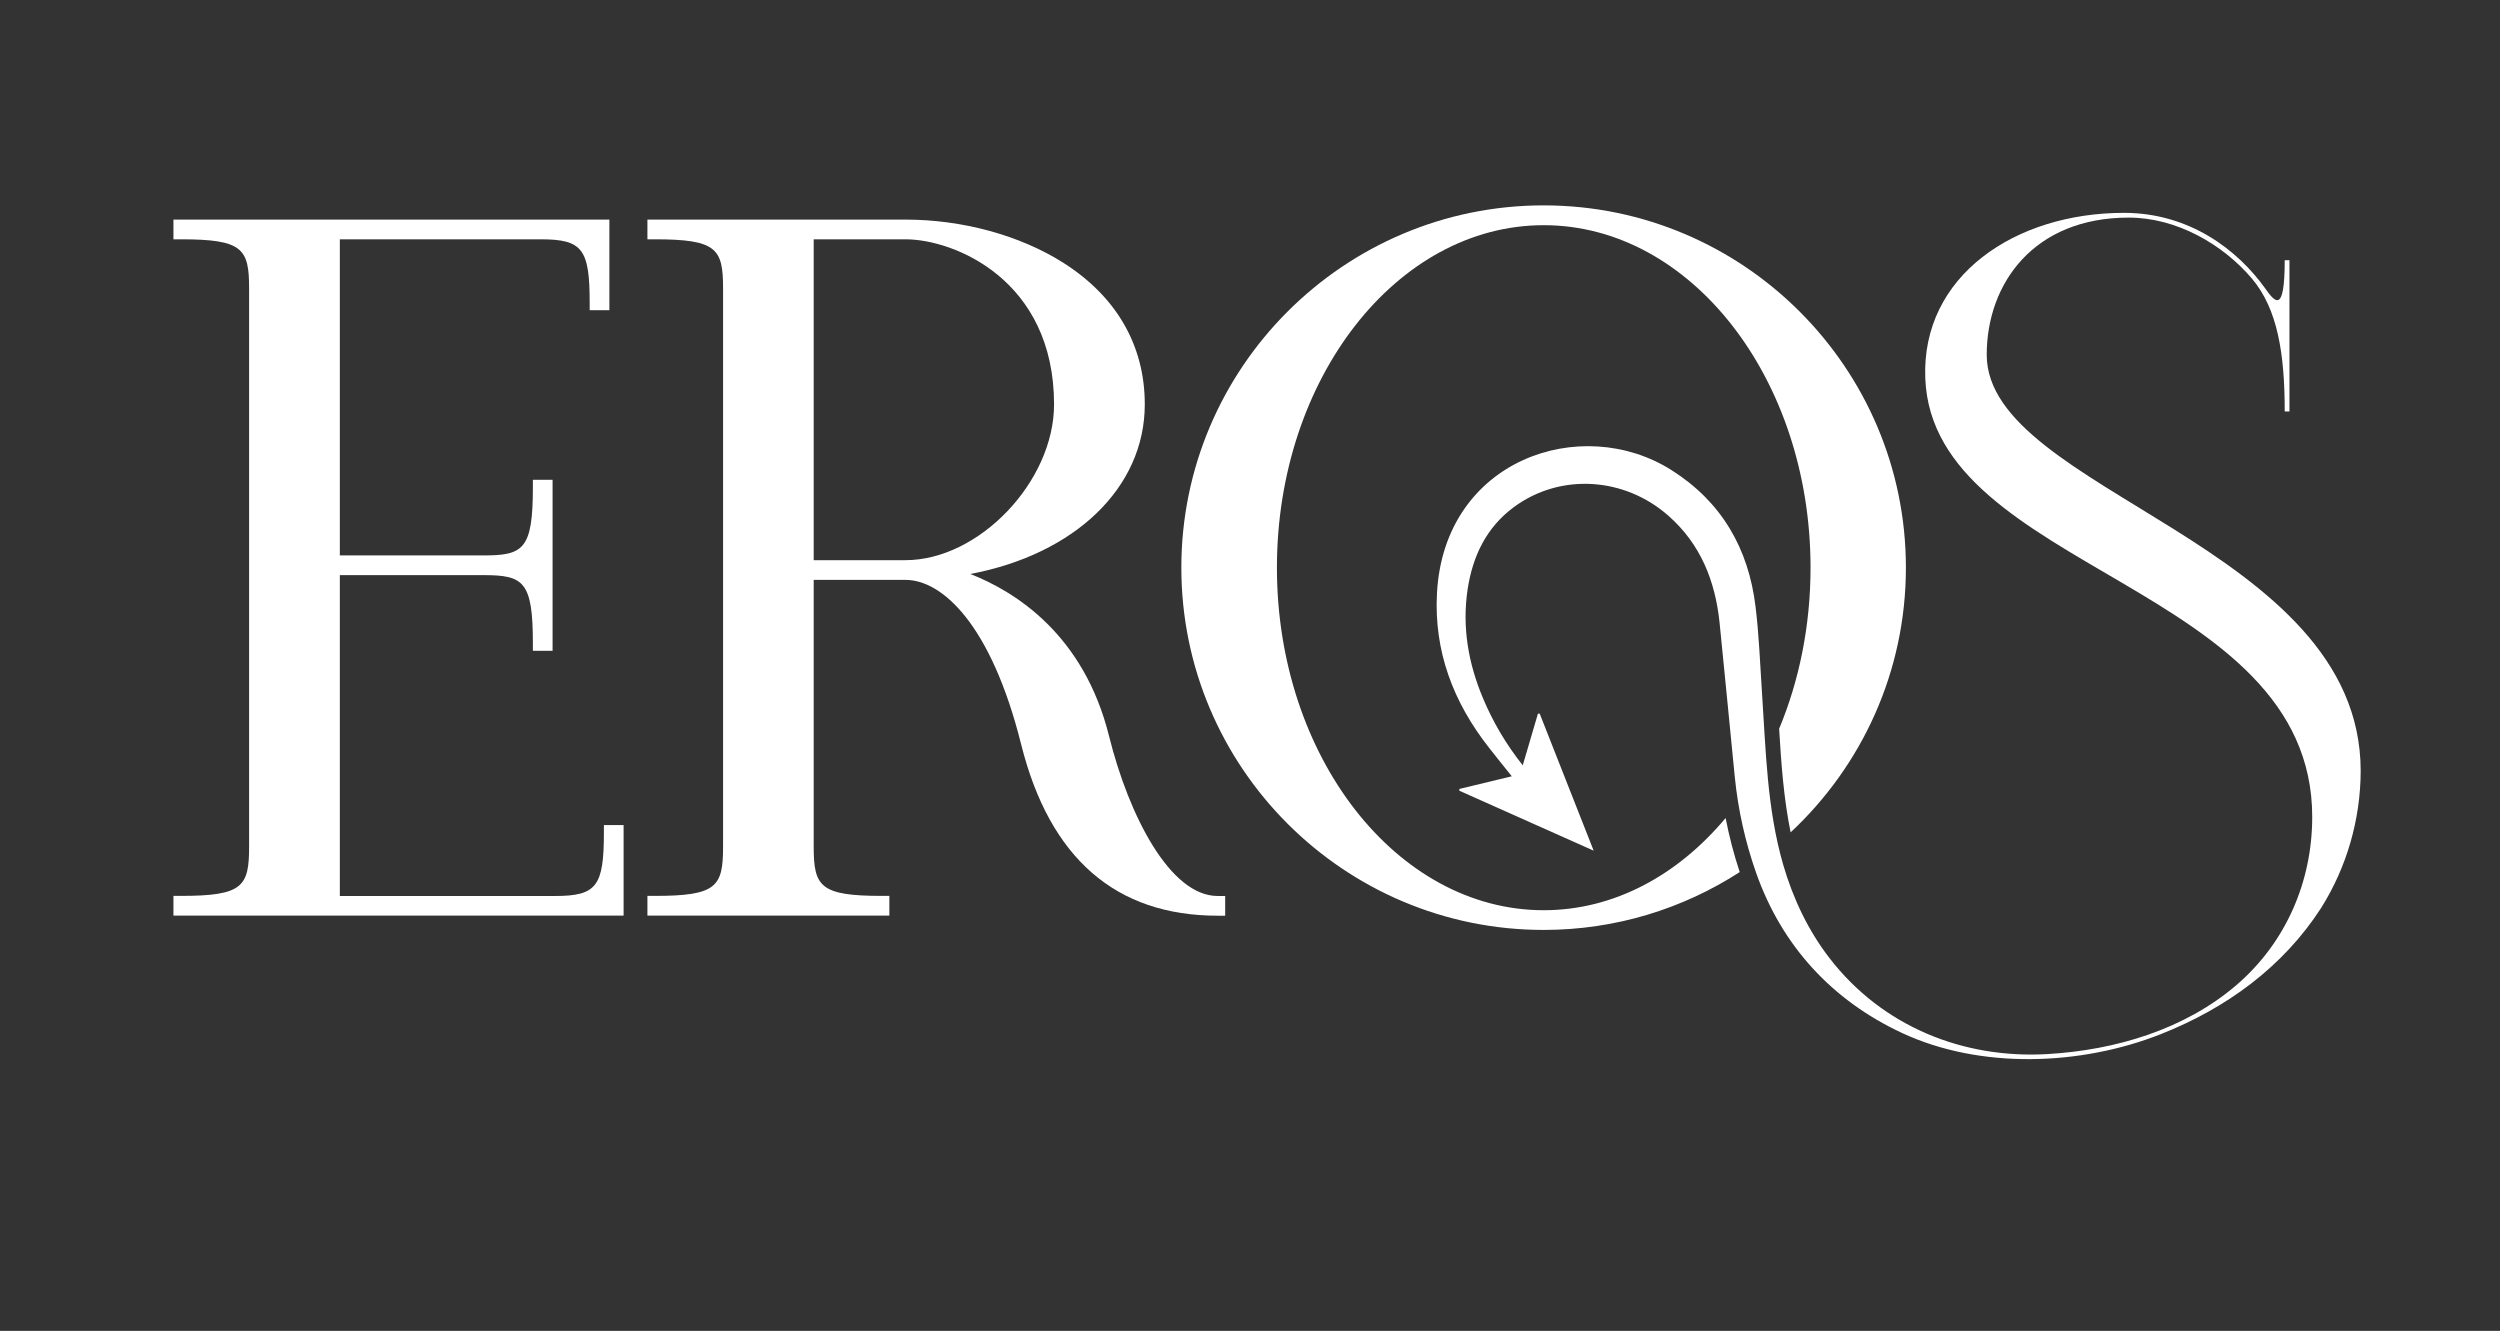 <?xml version="1.0" encoding="utf-8"?>
<!-- Generator: Adobe Illustrator 24.2.1, SVG Export Plug-In . SVG Version: 6.00 Build 0)  -->
<svg version="1.1" id="Capa_1" xmlns="http://www.w3.org/2000/svg" xmlns:xlink="http://www.w3.org/1999/xlink" x="0px" y="0px"
	 viewBox="0 0 237.25 126.3" style="enable-background:new 0 0 237.25 126.3;" xml:space="preserve">
<rect x="0" y="0" width="237.25" height="126.3" fill="#333333" stroke="none"/>
<style type="text/css">
	.st0{fill:#FFFFFF;}
</style>
<g>
	<g>
		<g>
			<path class="st0" d="M57.31,79.01c0,5.12-0.7,6.02-4.67,6.02H32.25V54.58H45.9c3.79,0,4.67,0.6,4.67,6.47v0.71h1.87V45.53h-1.87
				v0.71c0,5.88-0.89,6.47-4.67,6.47H32.25v-30h19.04c3.98,0,4.67,0.9,4.67,6.02v0.71h1.87v-8.6H16.46v1.87h0.71
				c5.88,0,6.47,0.89,6.47,4.67v52.97c0,3.79-0.6,4.67-6.47,4.67h-0.71v1.87h42.72V78.3h-1.87V79.01z"/>
			<path class="st0" d="M105.25,69.86c-2.39-9.63-8.88-13.71-13.17-15.39c9.9-1.86,16.56-8.17,16.56-16.1
				c0-5.6-2.7-10.26-7.79-13.47c-4.1-2.58-9.54-4.06-14.91-4.06h-24.5v1.87h0.71c5.88,0,6.47,0.89,6.47,4.67v52.97
				c0,3.79-0.6,4.67-6.47,4.67h-0.71v1.87H84.4v-1.87h-0.71c-5.87,0-6.47-0.89-6.47-4.67V55.03h8.71c3.42,0,8.1,4.1,10.98,15.62
				c2.7,10.78,8.97,16.25,18.65,16.25h0.71v-1.87h-0.71C111.04,85.03,107.13,77.41,105.25,69.86z M77.22,22.71h8.71
				c4.6,0,14.1,3.83,14.1,15.67c0,7.32-7.12,14.78-14.1,14.78h-8.71V22.71z"/>
			<path class="st0" d="M163.76,77.63c-4.53,5.42-10.59,8.75-17.26,8.75c-13.96,0-25.32-14.58-25.32-32.51
				c0-17.92,11.36-32.5,25.32-32.5s25.32,14.58,25.32,32.5c0,5.52-1.08,10.73-2.98,15.29c0.2,3.38,0.44,6.64,1.09,9.83
				c6.73-6.28,10.94-15.21,10.94-25.12c0-18.96-15.42-34.38-34.38-34.38s-34.38,15.42-34.38,34.38s15.42,34.38,34.38,34.38
				c6.85,0,13.24-2.02,18.61-5.49C164.54,81.08,164.1,79.37,163.76,77.63z"/>
		</g>
		<path class="st0" d="M188.54,33.67c0-6.79,4.49-13.02,13.47-13.02c4.56,0,8.94,2.54,11.69,5.78c2.47,2.91,3.12,7.2,3.12,12.62
			h0.45V24.69h-0.45c0,5.29-0.98,3.9-1.89,2.63c-2.57-3.57-7.11-7.12-13.37-7.12c-10.32,0-19.24,5.98-18.85,15.71
			c0.72,18.33,36.72,19.46,36.72,41.62c0,6.16-2.52,11.95-7.21,15.97c-4.94,4.22-11.48,6.15-17.87,6.53
			c-8.06,0.48-15.72-2.63-20.71-9.08c-2.04-2.63-3.48-5.68-4.41-8.87c-1.55-5.35-1.65-10.88-2.02-16.38
			c-0.18-2.71-0.28-5.44-0.61-8.14c-0.67-5.52-3.22-9.94-7.98-12.95c-8.52-5.39-21.56-1.04-22.25,11.67
			c-0.3,5.53,1.55,10.36,4.93,14.67c0.69,0.88,1.39,1.75,2.17,2.72c-1.73,0.42-3.35,0.81-4.97,1.2c0,0.06-0.01,0.12-0.01,0.17
			c4.19,1.87,8.37,3.73,12.75,5.69c-1.76-4.48-3.44-8.74-5.12-13c-0.06,0-0.12,0-0.17,0c-0.47,1.6-0.94,3.2-1.44,4.9
			c-1.6-2.02-2.82-4.1-3.77-6.36c-1.4-3.33-2-6.77-1.46-10.36c0.48-3.13,1.77-5.85,4.38-7.78c4.39-3.25,10.49-2.88,14.68,0.82
			c3.06,2.7,4.44,6.2,4.85,10.15c0.5,4.87,0.95,9.74,1.44,14.61c0.31,3.12,0.99,6.18,2.03,9.13c2.44,6.92,7.19,12.08,13.82,15.18
			c7.47,3.49,17,3.11,24.56,0.13c6.19-2.44,11.6-6.35,15.24-11.99c2.44-3.89,3.74-8.41,3.75-13.01
			C224,51.63,188.54,46.64,188.54,33.67z"/>
	</g>
</g>
</svg>
